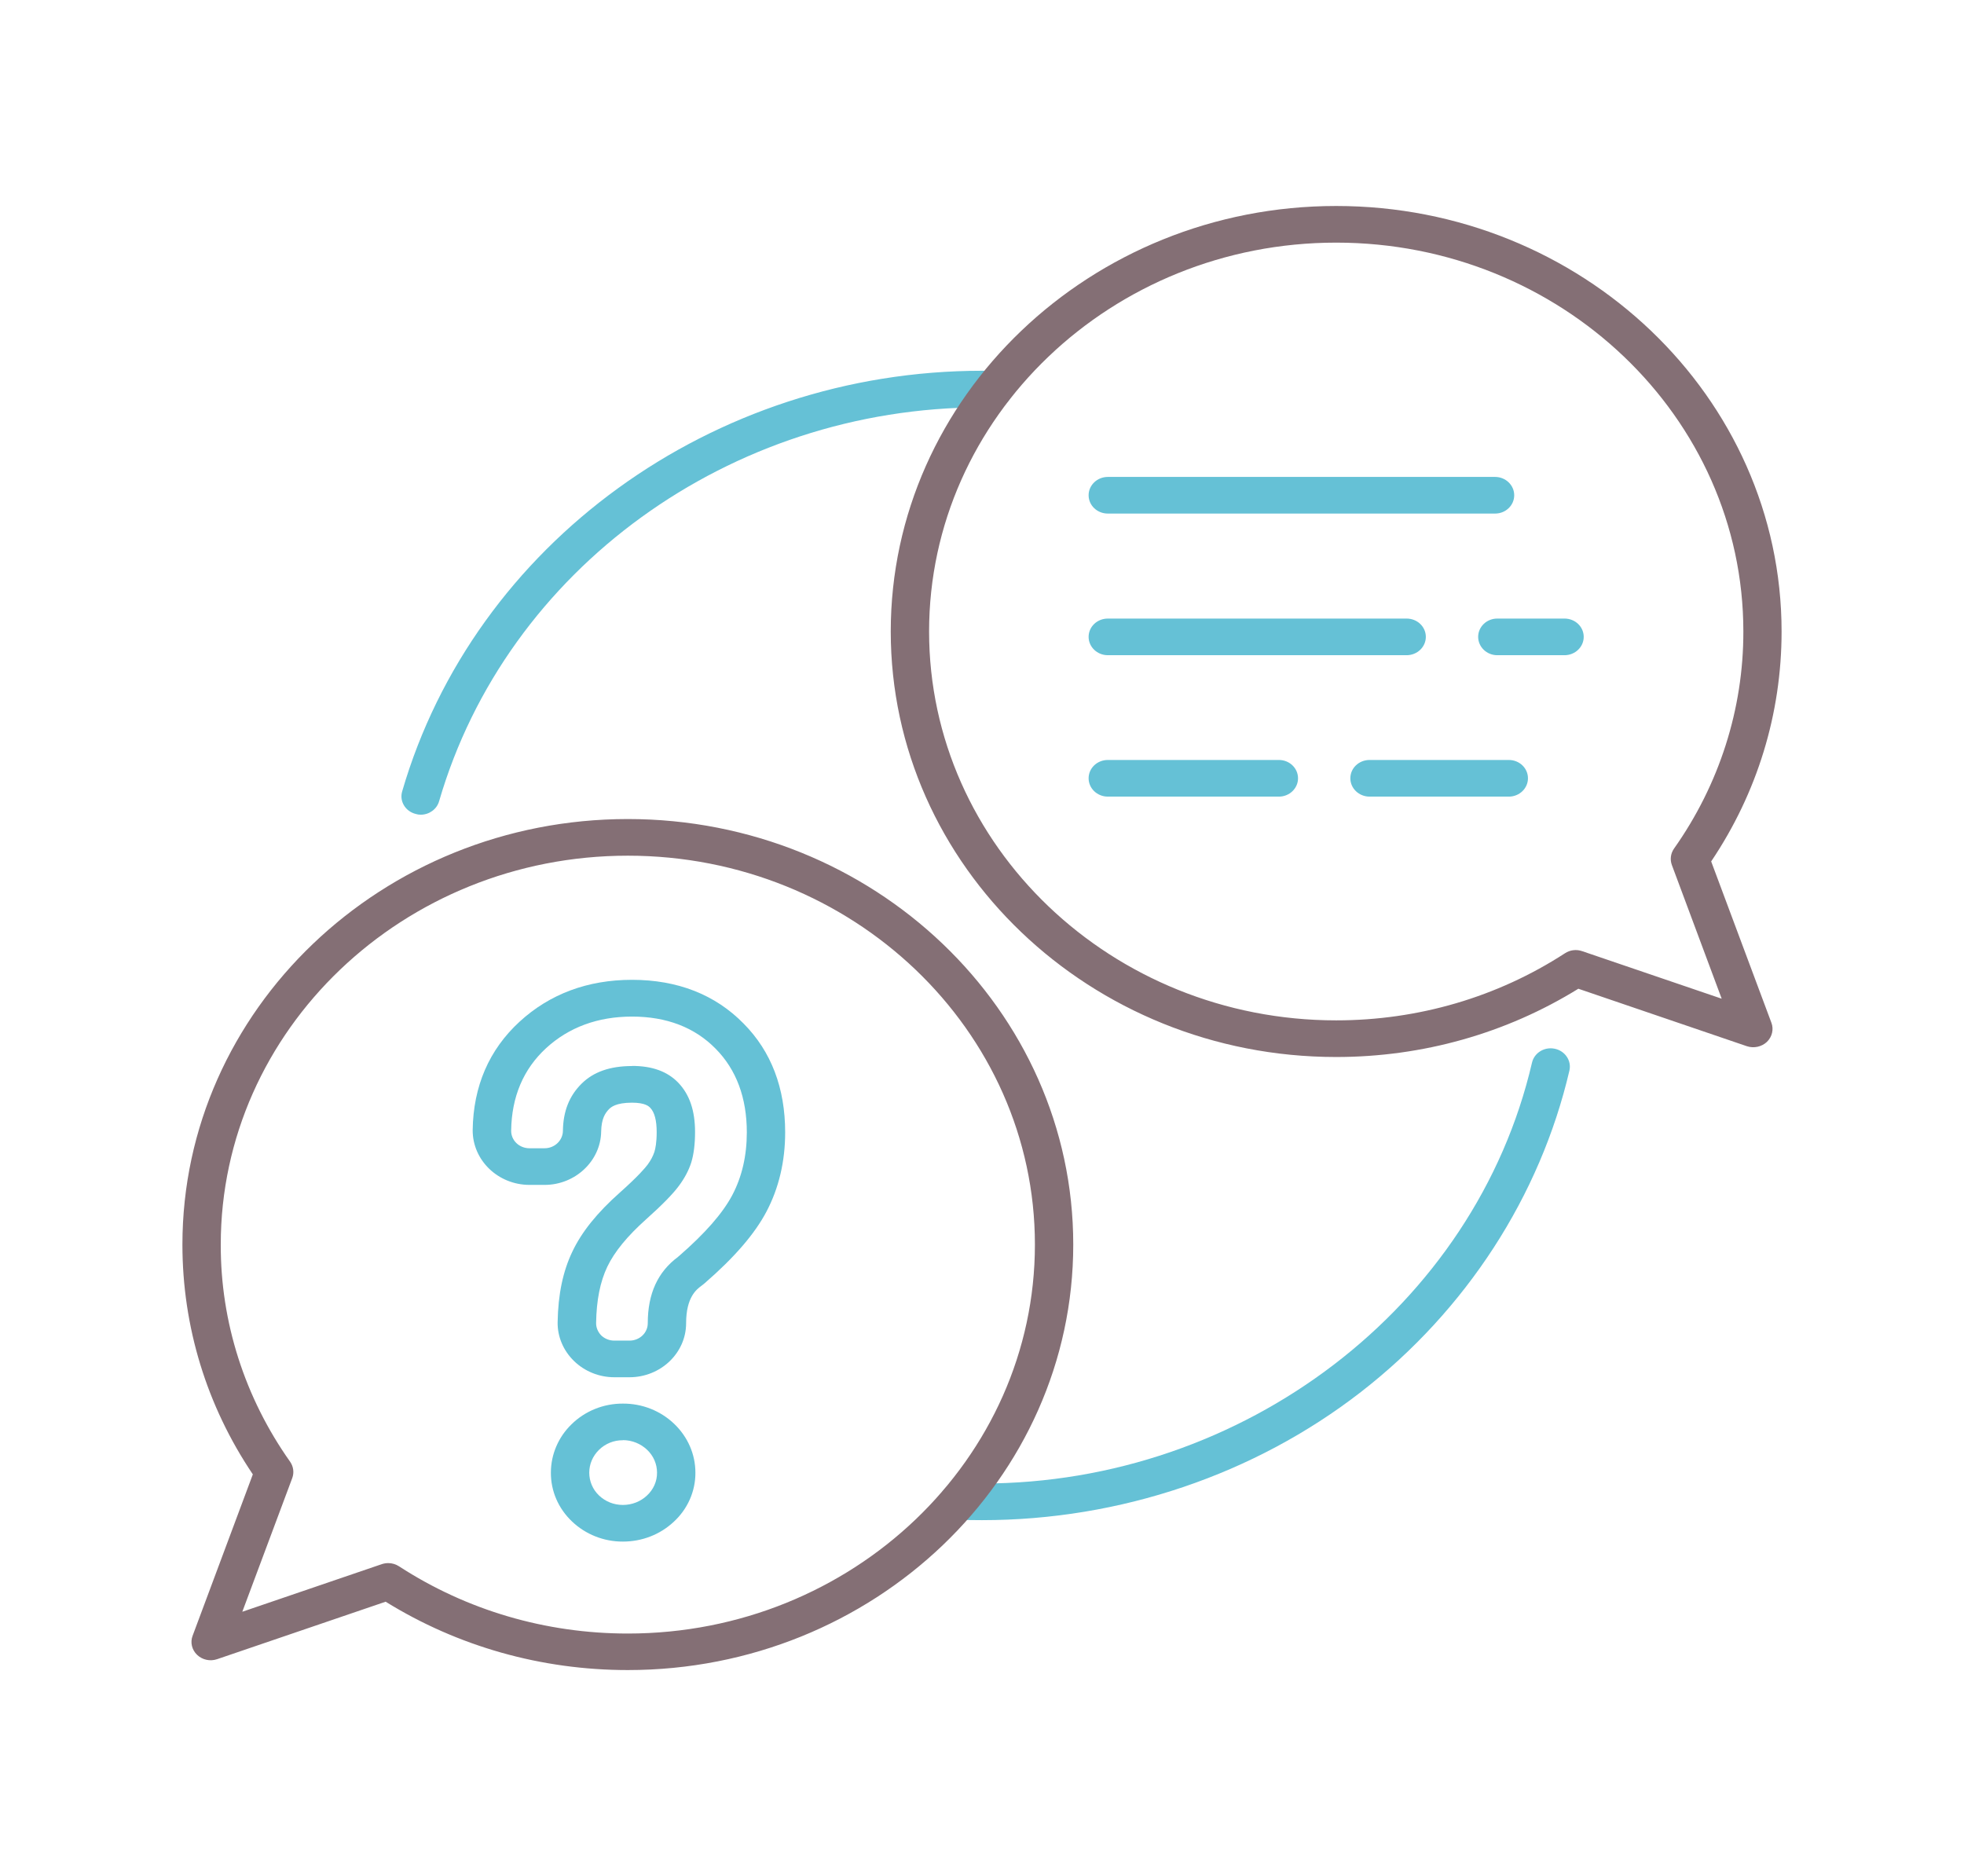 <?xml version="1.0" encoding="UTF-8"?>
<svg xmlns="http://www.w3.org/2000/svg" xmlns:xlink="http://www.w3.org/1999/xlink" width="67pt" height="64pt" viewBox="0 0 67 64" version="1.1">
<g id="surface1">
<path style=" stroke:none;fill-rule:nonzero;fill:rgb(39.608%,75.686%,83.922%);fill-opacity:1;" d="M 14.352 27.793 C 14.293 27.793 14.234 27.785 14.176 27.766 C 13.828 27.676 13.621 27.332 13.719 27 C 16.176 18.551 24.309 12.648 33.5 12.648 L 33.91 12.652 C 34.27 12.656 34.559 12.945 34.551 13.289 C 34.543 13.637 34.242 13.91 33.883 13.902 L 33.5 13.898 C 24.895 13.898 17.281 19.422 14.98 27.332 C 14.902 27.605 14.645 27.793 14.352 27.793 Z M 33.5 51.859 C 33.227 51.859 32.949 51.855 32.676 51.844 C 32.312 51.828 32.035 51.539 32.047 51.195 C 32.062 50.852 32.367 50.582 32.727 50.594 L 33.5 50.609 C 42.434 50.609 50.328 44.574 52.262 36.254 C 52.34 35.914 52.688 35.703 53.039 35.777 C 53.395 35.852 53.617 36.188 53.539 36.523 C 52.539 40.809 50.016 44.699 46.43 47.484 C 42.789 50.309 38.199 51.859 33.5 51.859 Z M 33.5 51.859 "/>
<path style=" stroke:none;fill-rule:nonzero;fill:rgb(51.765%,43.529%,45.882%);fill-opacity:1;" d="M 21.418 27.941 C 13.039 27.941 6.223 34.453 6.223 42.457 C 6.223 45.258 7.051 47.961 8.625 50.297 L 6.57 55.805 C 6.484 56.031 6.547 56.285 6.723 56.453 C 6.902 56.625 7.168 56.684 7.406 56.602 L 13.156 54.641 C 15.621 56.168 18.469 56.973 21.418 56.973 C 29.797 56.973 36.613 50.461 36.613 42.457 C 36.613 34.453 29.797 27.941 21.418 27.941 Z M 21.418 55.727 C 18.617 55.727 15.922 54.934 13.613 53.434 C 13.504 53.363 13.375 53.324 13.246 53.324 C 13.172 53.324 13.098 53.336 13.027 53.359 L 8.266 54.984 L 9.969 50.426 C 10.039 50.238 10.012 50.031 9.895 49.863 C 8.348 47.676 7.523 45.098 7.531 42.457 C 7.531 35.141 13.758 29.191 21.418 29.191 C 29.078 29.191 35.305 35.141 35.305 42.457 C 35.305 49.773 29.078 55.727 21.418 55.727 Z M 58.375 29.387 C 59.949 27.047 60.777 24.344 60.777 21.543 C 60.777 13.539 53.961 7.027 45.582 7.027 C 37.203 7.027 30.387 13.539 30.387 21.543 C 30.387 29.547 37.203 36.059 45.582 36.059 C 48.531 36.059 51.379 35.254 53.844 33.73 L 59.594 35.691 C 59.832 35.77 60.098 35.711 60.277 35.543 C 60.453 35.371 60.516 35.117 60.43 34.891 Z M 53.977 32.449 C 53.777 32.379 53.562 32.406 53.387 32.52 C 51.082 34.016 48.383 34.809 45.582 34.809 C 37.926 34.809 31.695 28.859 31.695 21.543 C 31.695 14.227 37.926 8.277 45.582 8.277 C 53.242 8.277 59.473 14.227 59.473 21.543 C 59.477 24.184 58.652 26.766 57.105 28.953 C 56.992 29.117 56.965 29.324 57.035 29.512 L 58.734 34.07 Z M 53.977 32.449 "/>
<path style=" stroke:none;fill-rule:nonzero;fill:rgb(39.608%,75.686%,83.922%);fill-opacity:1;" d="M 21.25 52.59 C 20.602 52.594 19.973 52.344 19.512 51.902 C 19.047 51.461 18.789 50.863 18.793 50.238 C 18.793 49.625 19.043 49.031 19.492 48.594 C 19.953 48.137 20.59 47.879 21.25 47.883 C 21.91 47.879 22.535 48.129 23 48.574 C 23.465 49.02 23.723 49.613 23.723 50.238 C 23.727 50.875 23.457 51.484 22.977 51.922 C 22.512 52.352 21.902 52.59 21.25 52.59 Z M 21.25 49.133 C 20.941 49.129 20.648 49.25 20.434 49.461 C 20.219 49.672 20.102 49.949 20.102 50.238 C 20.102 50.531 20.219 50.812 20.434 51.016 C 20.656 51.227 20.941 51.34 21.25 51.34 C 21.555 51.34 21.848 51.227 22.066 51.023 C 22.289 50.82 22.418 50.535 22.414 50.238 C 22.414 49.945 22.293 49.664 22.074 49.457 C 21.855 49.25 21.562 49.129 21.25 49.129 Z M 21.473 46.984 L 20.957 46.984 C 20.438 46.984 19.941 46.781 19.582 46.43 C 19.219 46.078 19.016 45.602 19.023 45.109 C 19.039 44.156 19.203 43.371 19.527 42.695 C 19.844 42.027 20.371 41.371 21.145 40.684 C 21.773 40.125 22.008 39.844 22.094 39.73 C 22.203 39.582 22.277 39.438 22.324 39.297 C 22.359 39.184 22.402 38.977 22.402 38.621 C 22.402 38.219 22.328 37.941 22.18 37.789 C 22.133 37.742 22.012 37.617 21.559 37.617 C 21 37.617 20.84 37.777 20.777 37.836 C 20.648 37.969 20.516 38.16 20.508 38.605 C 20.492 39.605 19.625 40.422 18.578 40.422 L 18.059 40.422 C 16.984 40.418 16.121 39.578 16.125 38.555 C 16.145 37.059 16.684 35.809 17.727 34.852 C 18.754 33.91 20.047 33.426 21.559 33.426 C 23.113 33.426 24.398 33.93 25.367 34.918 C 26.312 35.871 26.785 37.121 26.785 38.629 C 26.785 39.621 26.57 40.531 26.148 41.332 C 25.746 42.094 25.059 42.891 24.043 43.773 C 24.004 43.805 23.969 43.836 23.93 43.863 C 23.762 43.988 23.406 44.254 23.406 45.141 C 23.406 46.156 22.539 46.984 21.473 46.984 Z M 21.559 36.363 C 22.25 36.363 22.766 36.551 23.137 36.934 C 23.523 37.336 23.711 37.887 23.711 38.617 C 23.711 39.027 23.668 39.375 23.582 39.656 C 23.496 39.926 23.355 40.191 23.164 40.449 C 22.961 40.727 22.582 41.113 22.039 41.598 C 21.398 42.172 20.965 42.699 20.719 43.211 C 20.473 43.727 20.348 44.355 20.336 45.129 C 20.332 45.289 20.398 45.441 20.512 45.559 C 20.633 45.672 20.789 45.734 20.957 45.734 L 21.477 45.734 C 21.82 45.734 22.098 45.469 22.098 45.141 C 22.098 44.133 22.438 43.391 23.129 42.879 C 23.137 42.867 23.152 42.859 23.16 42.852 C 24.059 42.07 24.652 41.391 24.98 40.773 C 25.312 40.145 25.477 39.426 25.477 38.629 C 25.477 37.453 25.121 36.492 24.414 35.777 C 23.703 35.051 22.742 34.68 21.562 34.68 C 20.395 34.68 19.41 35.043 18.633 35.754 C 17.855 36.469 17.453 37.418 17.438 38.57 C 17.434 38.727 17.5 38.883 17.617 38.996 C 17.734 39.109 17.895 39.172 18.059 39.172 L 18.578 39.172 C 18.918 39.172 19.195 38.91 19.203 38.586 C 19.211 37.914 19.418 37.387 19.84 36.969 C 20.246 36.566 20.812 36.367 21.566 36.367 Z M 51.473 27.176 L 46.723 27.176 C 46.359 27.176 46.066 26.895 46.066 26.551 C 46.066 26.203 46.359 25.926 46.723 25.926 L 51.473 25.926 C 51.832 25.926 52.125 26.203 52.125 26.551 C 52.125 26.895 51.832 27.176 51.473 27.176 Z M 43.629 27.176 L 37.793 27.176 C 37.43 27.176 37.137 26.895 37.137 26.551 C 37.137 26.203 37.43 25.926 37.793 25.926 L 43.629 25.926 C 43.988 25.926 44.281 26.203 44.281 26.551 C 44.281 26.895 43.988 27.176 43.629 27.176 Z M 53.371 22.352 L 51.078 22.352 C 50.719 22.352 50.426 22.07 50.426 21.727 C 50.426 21.379 50.719 21.102 51.078 21.102 L 53.371 21.102 C 53.734 21.102 54.027 21.379 54.027 21.727 C 54.027 22.07 53.734 22.352 53.371 22.352 Z M 47.984 22.352 L 37.793 22.352 C 37.43 22.352 37.137 22.07 37.137 21.727 C 37.137 21.379 37.43 21.102 37.793 21.102 L 47.984 21.102 C 48.348 21.102 48.641 21.379 48.641 21.727 C 48.641 22.07 48.348 22.352 47.984 22.352 Z M 51.004 17.52 L 37.793 17.52 C 37.43 17.52 37.137 17.242 37.137 16.895 C 37.137 16.551 37.43 16.27 37.793 16.27 L 51.004 16.27 C 51.363 16.27 51.656 16.551 51.656 16.895 C 51.656 17.242 51.363 17.52 51.004 17.52 Z M 51.004 17.52 "/>
</g>
</svg>
